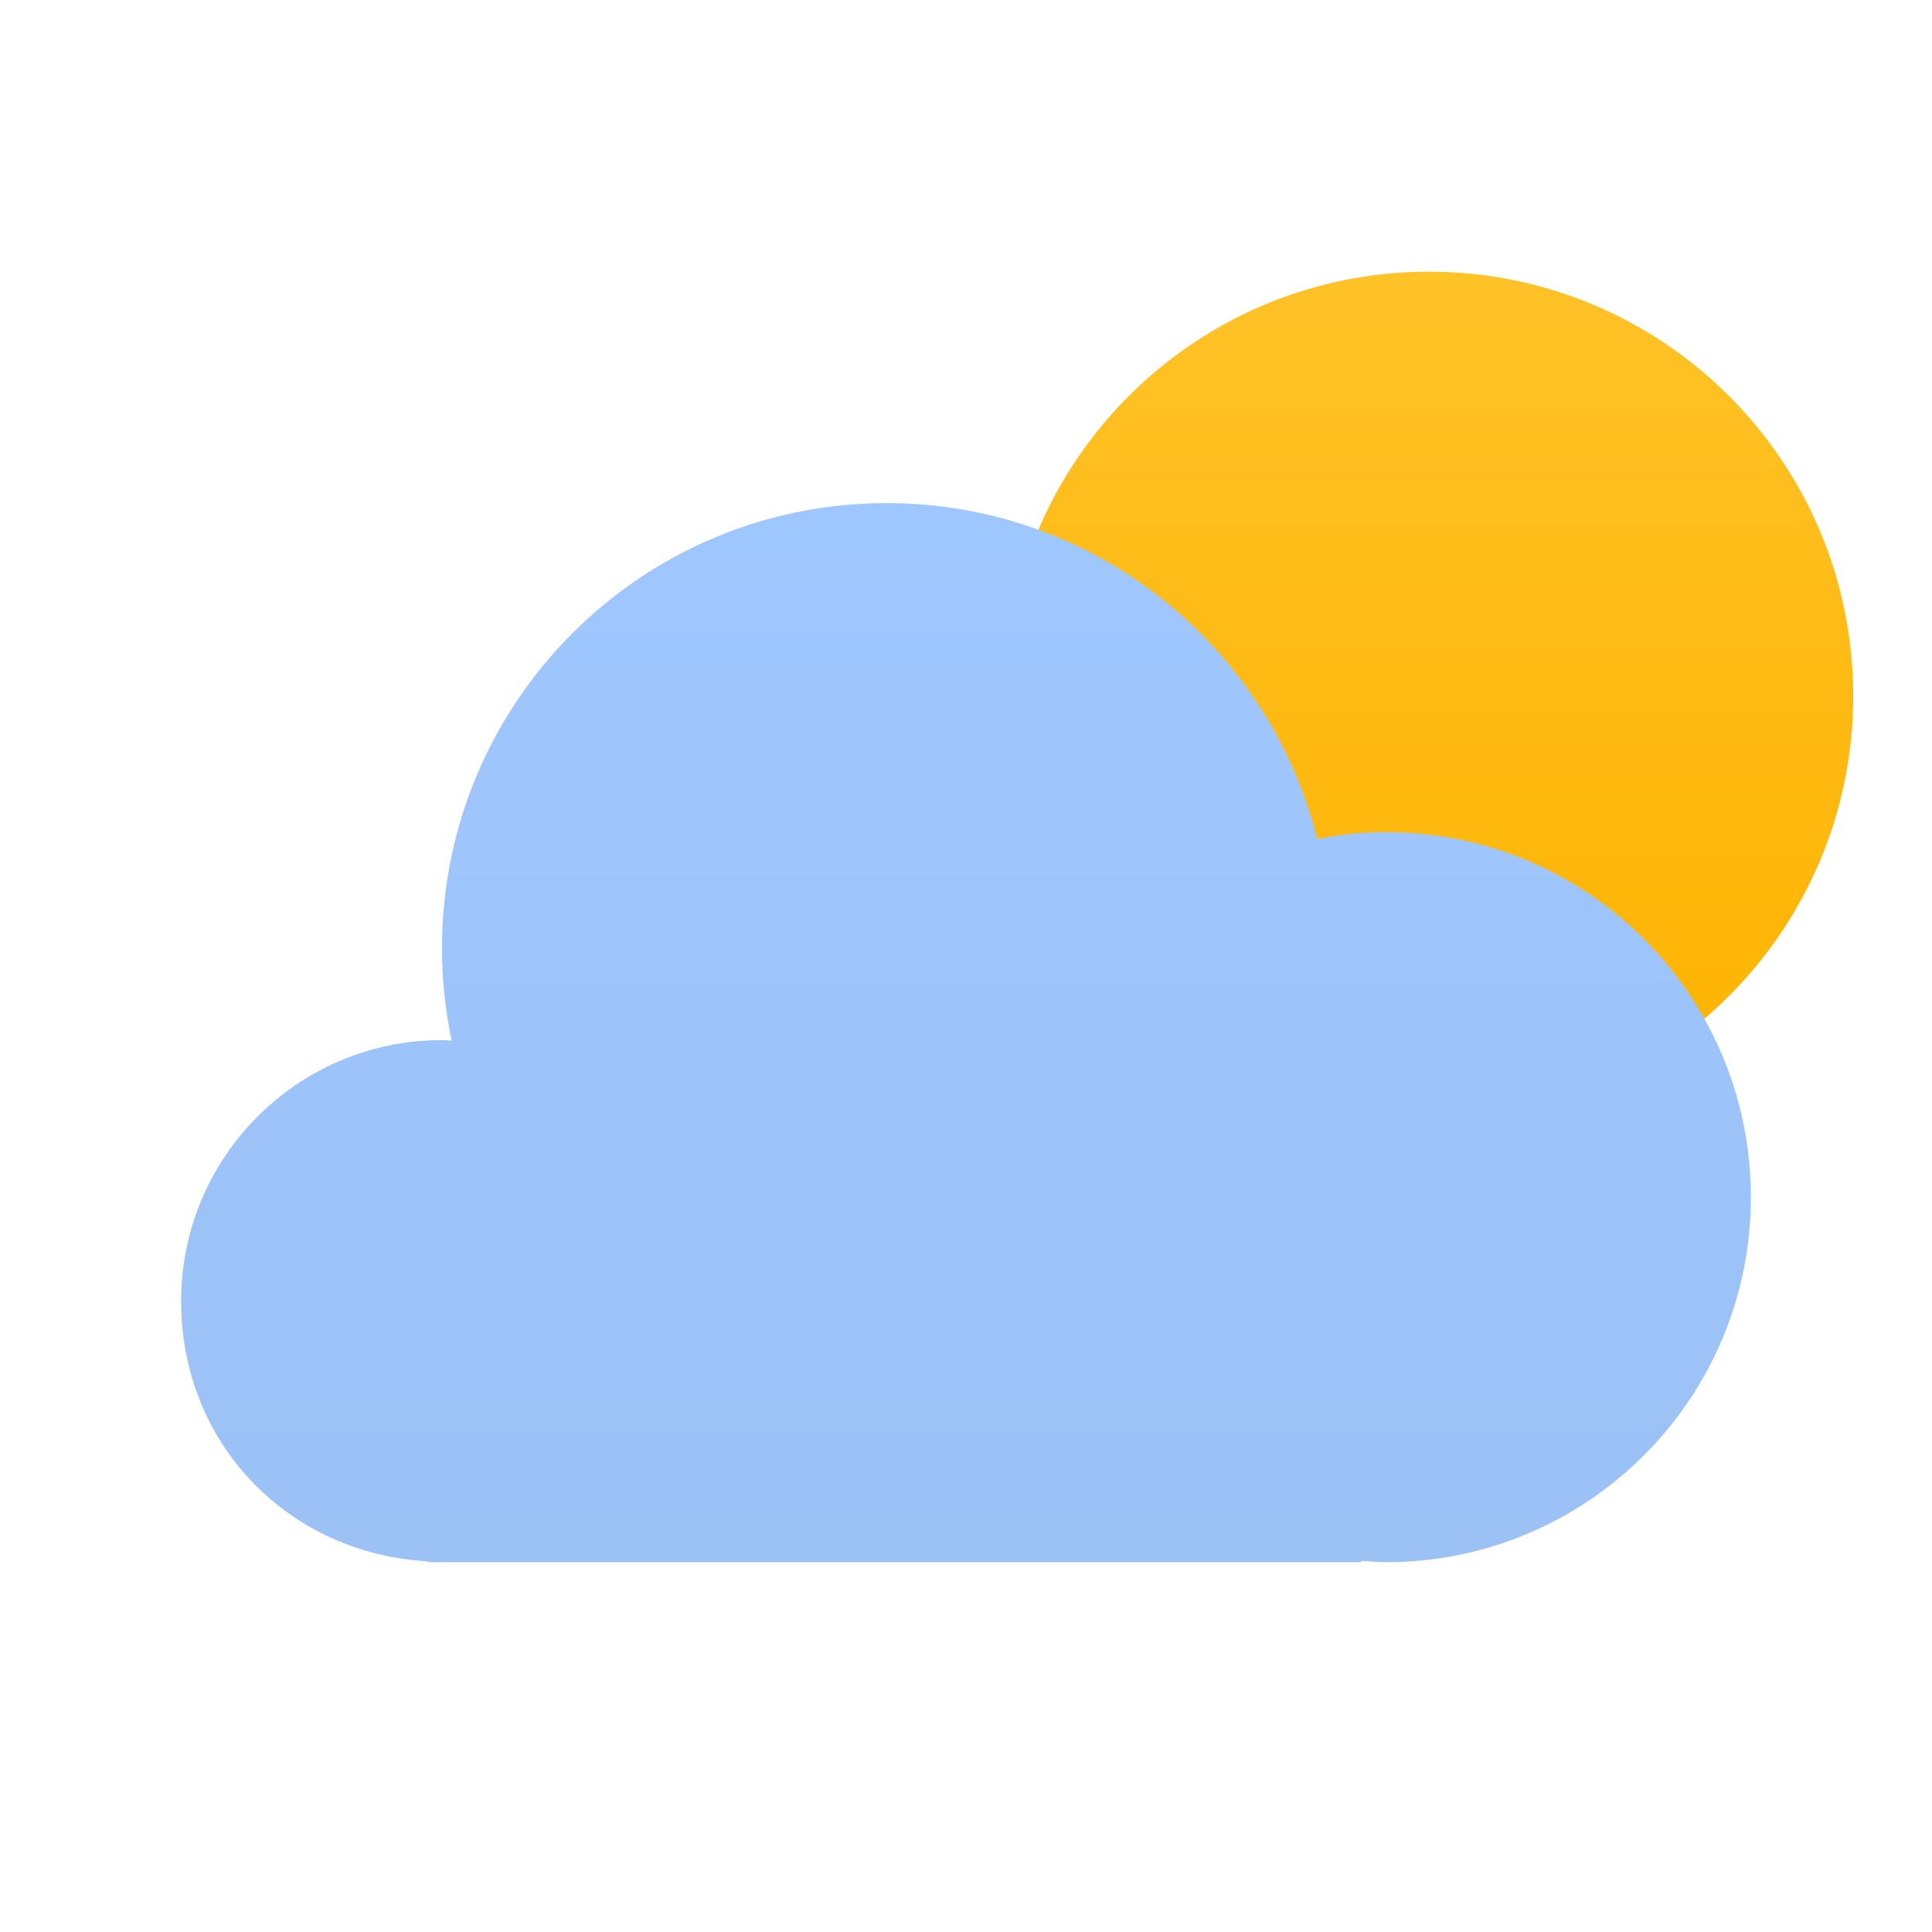 <svg width="32" height="32" viewBox="0 0 32 32" fill="none" xmlns="http://www.w3.org/2000/svg">
<path d="M23.667 18.556C27.548 18.556 30.695 15.409 30.695 11.528C30.695 7.646 27.548 4.5 23.667 4.5C19.785 4.5 16.639 7.646 16.639 11.528C16.639 15.409 19.785 18.556 23.667 18.556Z" fill="url(#paint0_linear_285_28452)"/>
<path fill-rule="evenodd" clip-rule="evenodd" d="M22.959 13.783C22.569 13.783 22.186 13.821 21.819 13.898C21.009 10.698 18.126 8.333 14.685 8.333C10.617 8.333 7.321 11.632 7.321 15.704C7.321 16.224 7.374 16.737 7.481 17.235C7.428 17.235 7.374 17.227 7.321 17.227C4.935 17.227 3 19.163 3 21.551C3 23.939 4.805 25.738 7.084 25.86V25.875H22.546V25.852C22.683 25.86 22.821 25.875 22.959 25.875C26.293 25.875 29 23.166 29 19.829C29 16.492 26.293 13.783 22.959 13.783Z" fill="url(#paint1_linear_285_28452)"/>
<defs>
<linearGradient id="paint0_linear_285_28452" x1="16.733" y1="4.5" x2="16.733" y2="18.368" gradientUnits="userSpaceOnUse">
<stop stop-color="#FFC227"/>
<stop offset="1" stop-color="#FFB300"/>
</linearGradient>
<linearGradient id="paint1_linear_285_28452" x1="3" y1="8.333" x2="3" y2="25.875" gradientUnits="userSpaceOnUse">
<stop stop-color="#9FC7FF"/>
<stop offset="1" stop-color="#9BC1F5"/>
</linearGradient>
</defs>
</svg>
